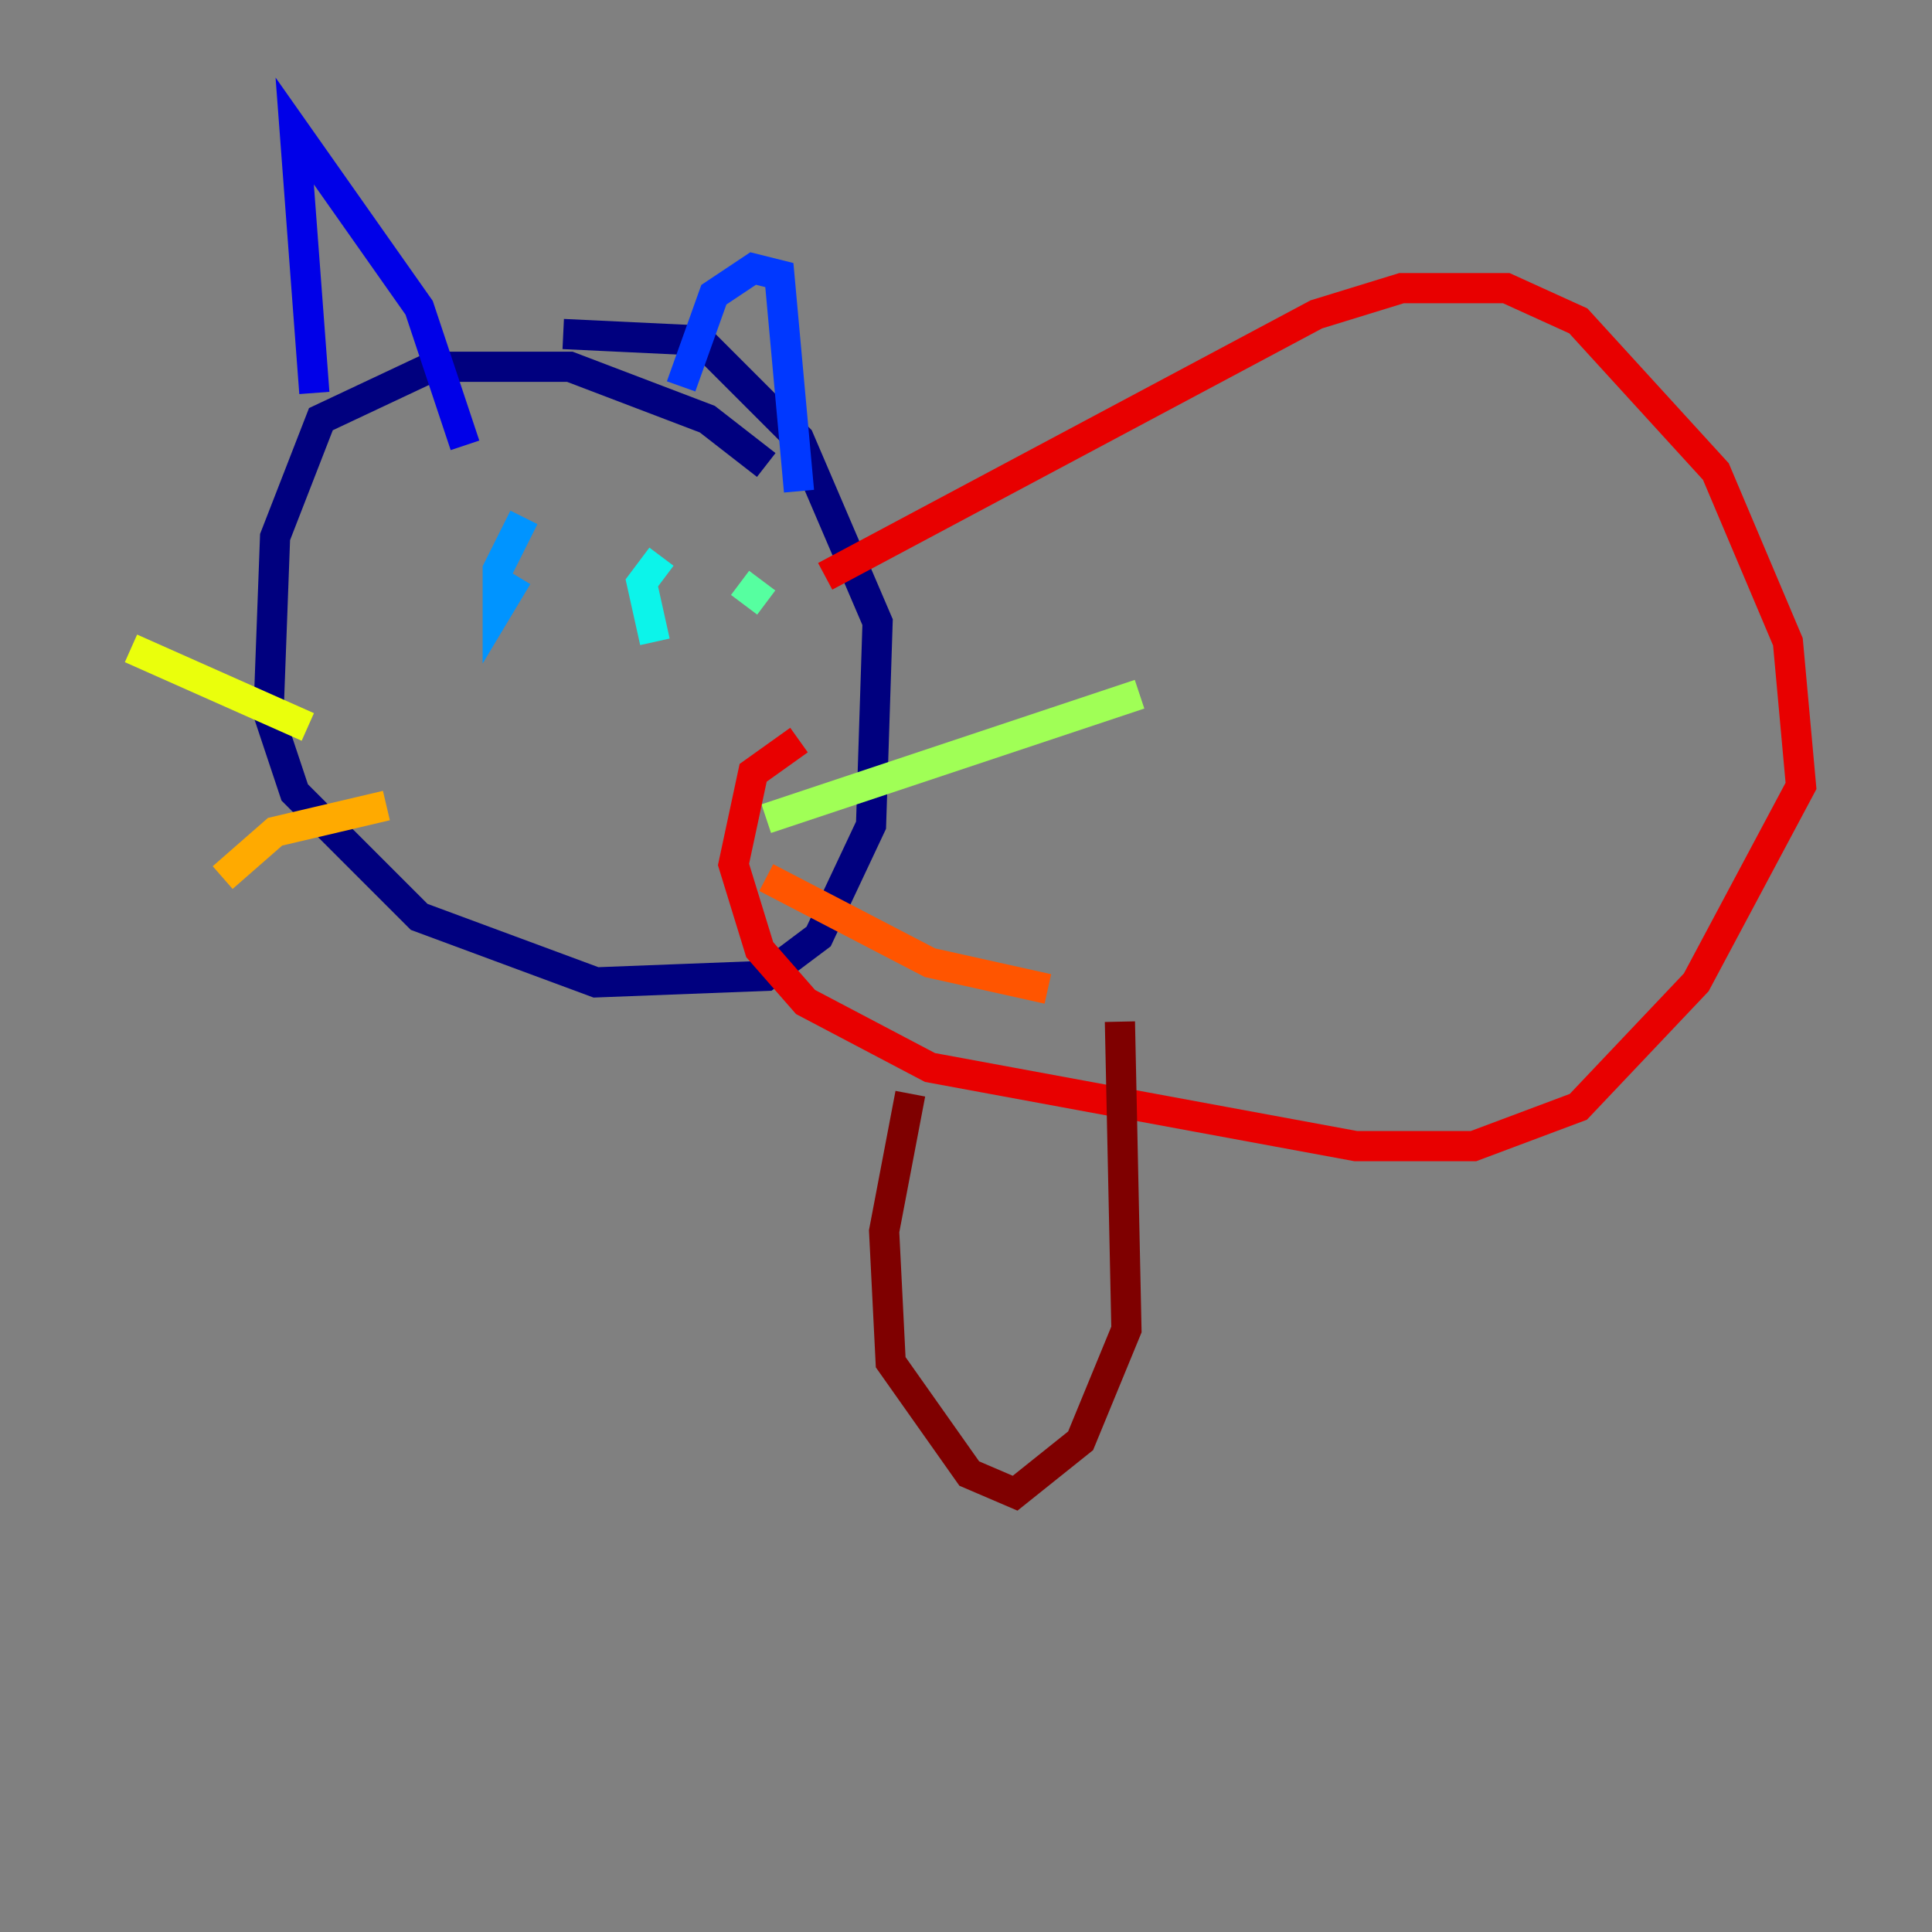 <?xml version="1.0" encoding="utf-8" ?>
<svg baseProfile="tiny" height="128" version="1.2" viewBox="0,0,128,128" width="128" xmlns="http://www.w3.org/2000/svg" xmlns:ev="http://www.w3.org/2001/xml-events" xmlns:xlink="http://www.w3.org/1999/xlink"><rect x="0" y="0" width="128" height="128" fill="#808080" stroke="none"/><defs /><polyline fill="none" points="50.766,30.807 46.861,27.77 37.749,24.298 28.637,24.298 21.261,27.77 18.224,35.58 17.79,47.295 19.525,52.502 27.77,60.746 39.485,65.085 50.766,64.651 54.237,62.047 57.709,54.671 58.142,41.22 52.936,29.071 46.427,22.563 37.315,22.129" stroke="#00007f" stroke-width="2" /><polyline fill="none" points="20.827,26.034 19.525,8.678 27.77,20.393 30.807,29.505" stroke="#0000e8" stroke-width="2" /><polyline fill="none" points="45.125,25.6 47.295,19.525 49.898,17.79 51.634,18.224 52.936,32.542" stroke="#0038ff" stroke-width="2" /><polyline fill="none" points="34.278,38.183 32.976,40.352 32.976,37.749 34.712,34.278" stroke="#0094ff" stroke-width="2" /><polyline fill="none" points="43.39,42.522 42.522,38.617 43.824,36.881" stroke="#0cf4ea" stroke-width="2" /><polyline fill="none" points="50.766,39.919 49.031,38.617" stroke="#56ffa0" stroke-width="2" /><polyline fill="none" points="50.766,54.237 75.498,45.993" stroke="#a0ff56" stroke-width="2" /><polyline fill="none" points="20.393,48.163 8.678,42.956" stroke="#eaff0c" stroke-width="2" /><polyline fill="none" points="25.6,53.37 18.224,55.105 14.752,58.142" stroke="#ffaa00" stroke-width="2" /><polyline fill="none" points="50.766,58.142 61.614,63.783 69.424,65.519" stroke="#ff5500" stroke-width="2" /><polyline fill="none" points="54.671,38.183 87.214,20.827 92.854,19.091 99.797,19.091 104.57,21.261 113.681,31.241 118.454,42.522 119.322,52.068 112.38,65.085 104.57,73.329 97.627,75.932 89.817,75.932 61.614,70.725 53.37,66.386 50.332,62.915 48.597,57.275 49.898,51.2 52.936,49.031" stroke="#e80000" stroke-width="2" /><polyline fill="none" points="60.312,72.461 58.576,81.573 59.01,90.251 64.217,97.627 67.254,98.929 71.593,95.458 74.63,88.081 74.197,67.688" stroke="#7f0000" stroke-width="2" /></svg>